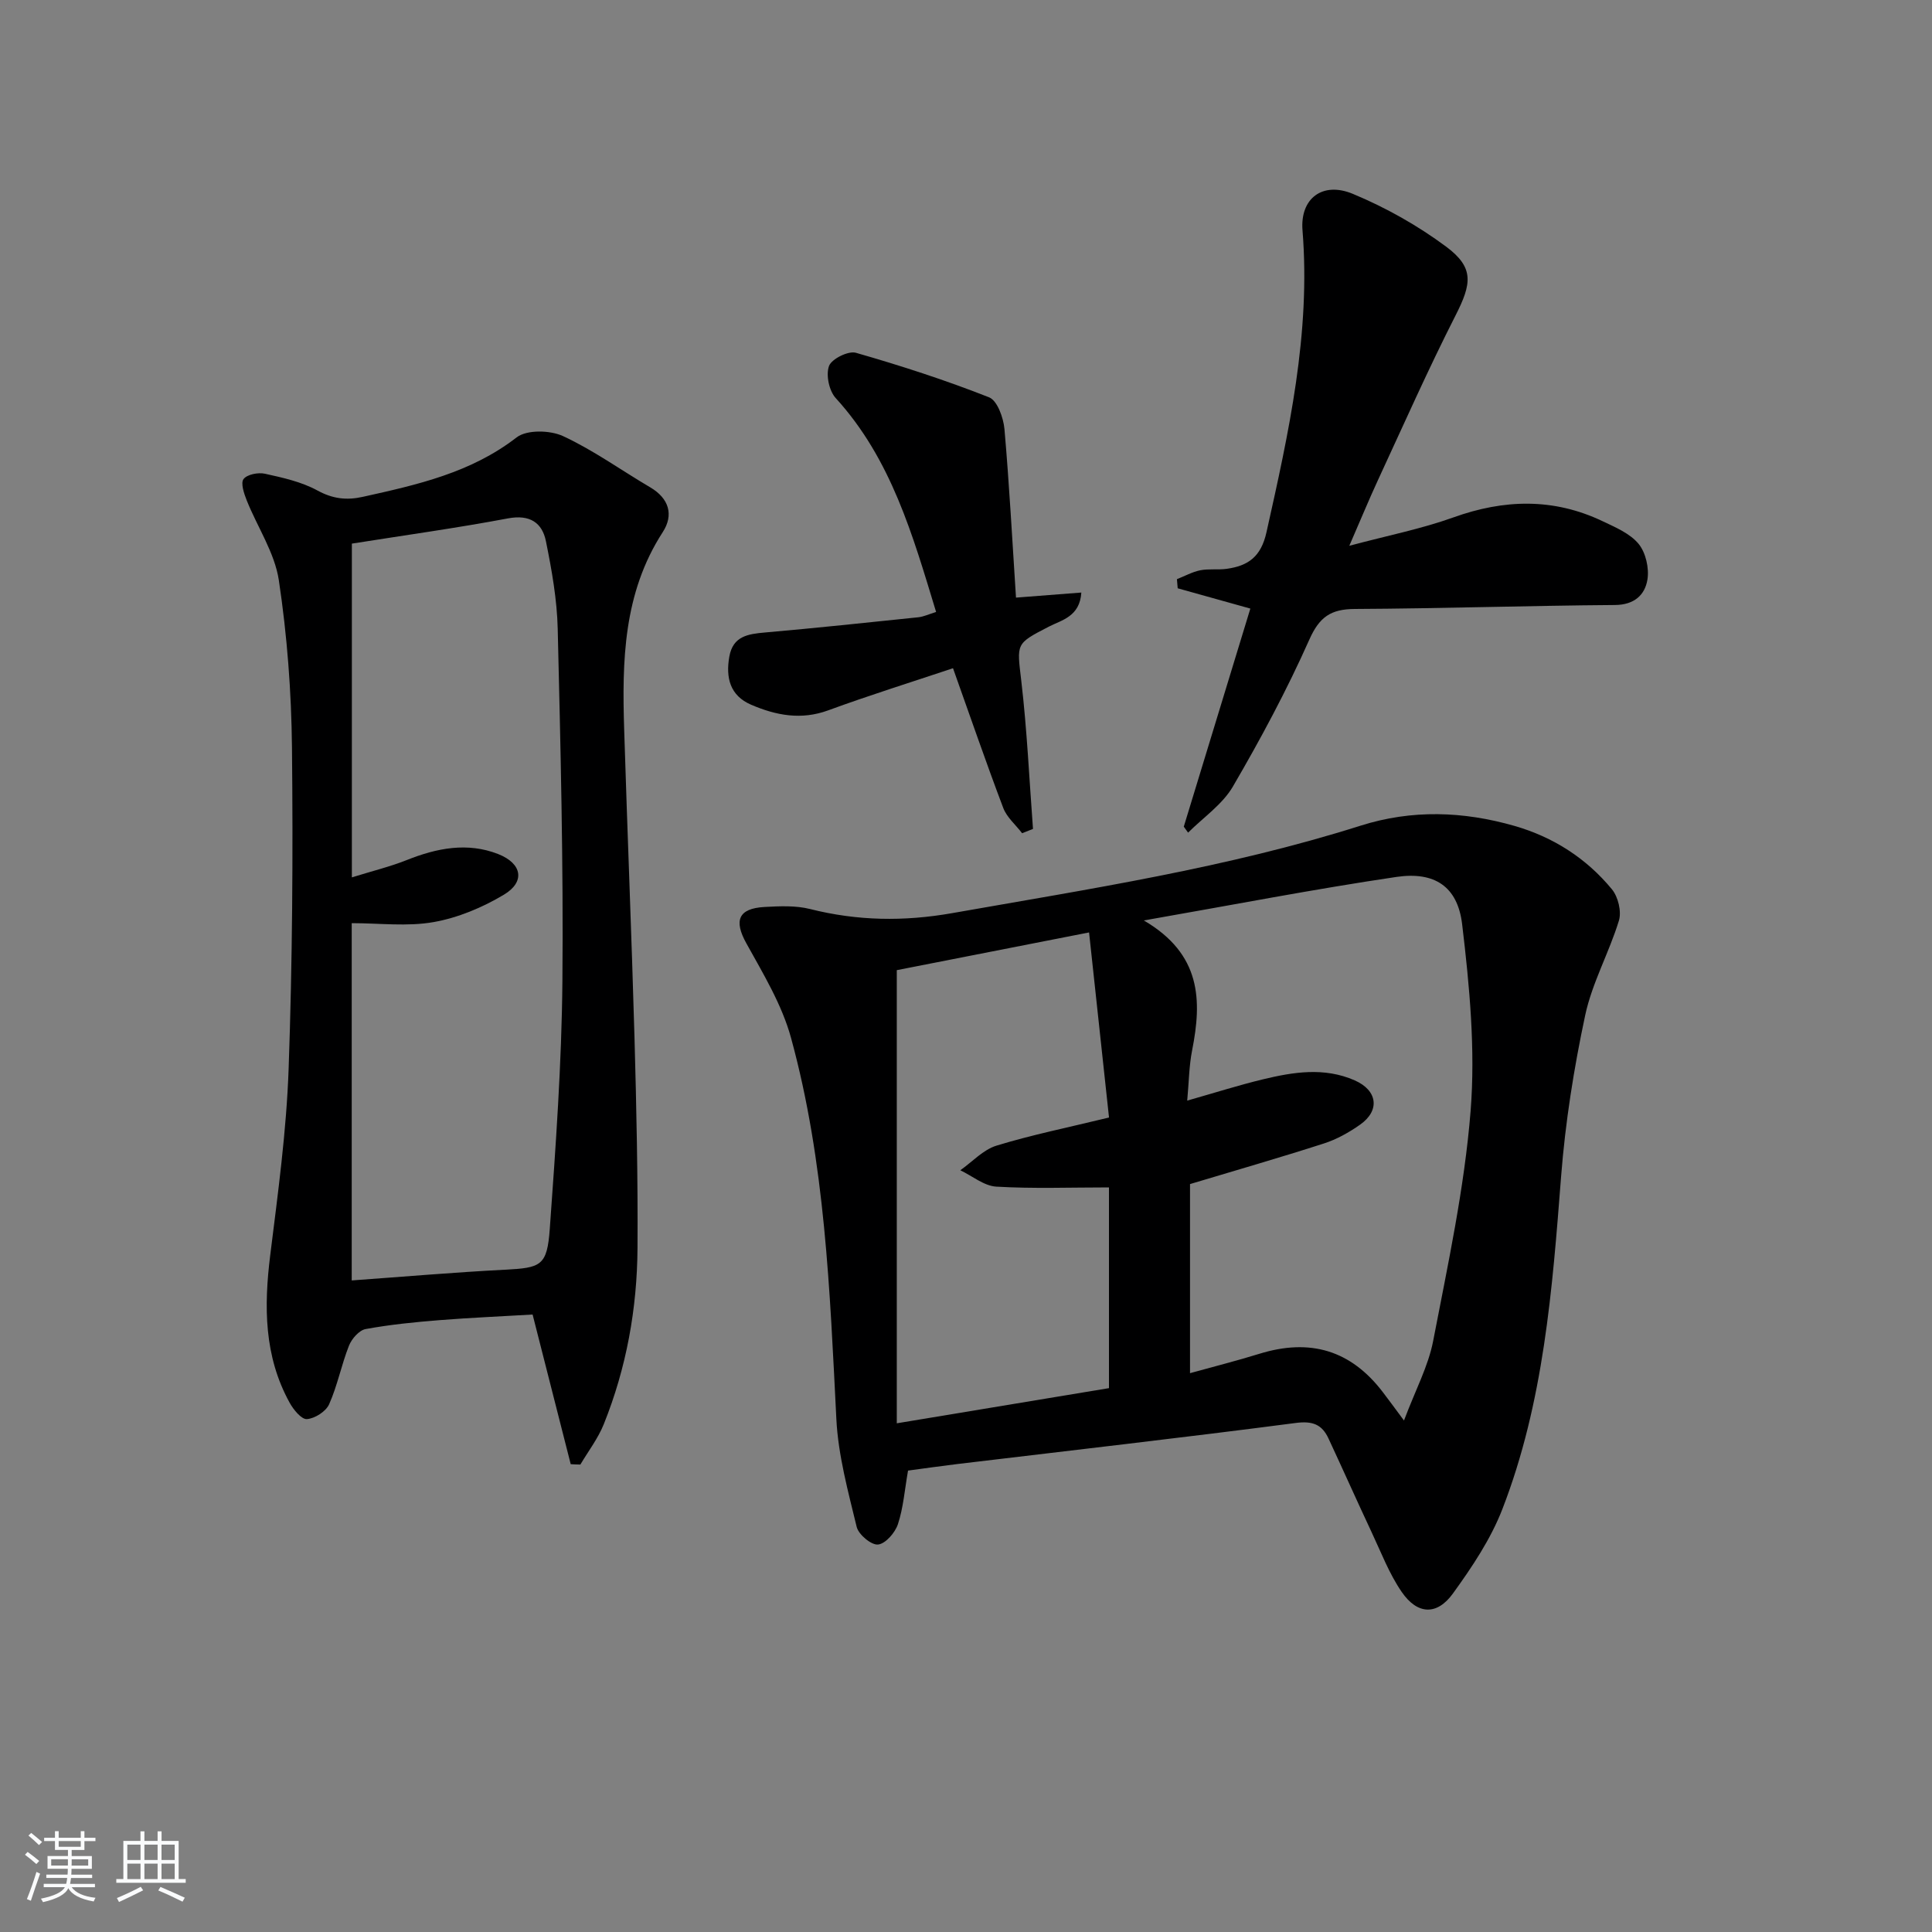 <svg enable-background="new 0 0 400 400" viewBox="0 0 400 400" xmlns="http://www.w3.org/2000/svg"><rect x="0" y="0" width="400" height="400" fill="#808080" stroke="none"/><path d="m5.17 384 .55-.58c.85.61 1.65 1.24 2.4 1.87l-.59.64c-.83-.73-1.62-1.38-2.36-1.93m1.22 9.53-.82-.34c.71-1.76 1.37-3.64 1.98-5.63.24.13.5.25.76.36-.6 1.67-1.24 3.54-1.92 5.61m-.5-13.5.57-.54c.56.44 1.31 1.06 2.26 1.87l-.65.64c-.67-.66-1.4-1.32-2.18-1.97m3.25.46h2.24v-1.36h.77v1.36h4.57v-1.36h.76v1.36h2.28v.69h-2.28v1.84h-2.64v1.26h4.18v2.64h-4.21c0 .45-.02.86-.05 1.21h4.32v.69h-4.38c-.04.34-.1.75-.19 1.22h5.15v.69h-4.82c.87 1.19 2.51 1.92 4.93 2.19-.17.31-.3.57-.37.76-2.77-.49-4.52-1.41-5.26-2.76-.56 1.26-2.3 2.23-5.24 2.9-.12-.24-.26-.48-.43-.72 2.73-.55 4.38-1.34 4.96-2.38h-4.38v-.69h4.65c.1-.38.17-.79.21-1.22h-4.32v-.69h4.4c.03-.34.05-.75.05-1.21h-4.2v-2.64h4.23v-1.26h-2.69v-1.84h-2.24zm1.46 4.46v1.29h3.45c.01-.4.02-.57.01-.53v-.32-.45h-3.46zm1.55-2.59h4.57v-1.19h-4.57zm6.11 2.59h-3.42v.77c-.01.19-.01.37-.02.53h3.44z" fill="#fafbfc"/><path d="m32.63 379.16h.82v1.98h3.54v7.89h1.46v.78h-14.37v-.78h1.46v-7.89h3.54v-1.98h.82v1.98h2.73zm-3.49 11.48.5.73c-1.61.82-3.28 1.63-5 2.42-.13-.27-.28-.55-.44-.82 1.75-.73 3.4-1.5 4.94-2.33m-2.78-5.55h2.73v-3.18h-2.73zm0 3.95h2.73v-3.2h-2.73zm3.54-3.95h2.73v-3.18h-2.73zm0 3.95h2.73v-3.2h-2.73zm7.89 4.68c-1.84-.92-3.51-1.7-5.02-2.32l.45-.73c1.89.8 3.57 1.55 5.04 2.23zm-1.62-11.81h-2.73v3.18h2.73zm-2.73 7.13h2.73v-3.2h-2.73z" fill="#fafbfc"/><g fill="#000001"><path d="m188 304.47c-.7 3.98-.97 7.67-2.09 11.08-.58 1.77-2.56 4.06-4.12 4.23-1.38.15-4.03-2.06-4.42-3.64-1.78-7.36-3.83-14.82-4.21-22.33-1.35-26.55-2.32-53.14-9.39-78.94-1.88-6.87-5.76-13.27-9.26-19.59-2.58-4.66-1.7-7.19 3.76-7.5 3.14-.17 6.44-.33 9.43.42 9.8 2.47 19.43 2.62 29.47.85 28.4-5.01 56.92-9.36 84.51-18.1 10.67-3.38 21.29-2.99 31.86.04 8.02 2.3 14.9 6.7 20.2 13.14 1.28 1.56 2.01 4.59 1.44 6.47-2.03 6.64-5.56 12.9-6.99 19.63-2.34 10.97-4.11 22.15-4.98 33.33-1.81 23.39-3.59 46.76-12.15 68.86-2.41 6.24-6.3 12.04-10.25 17.5-3.31 4.58-7.35 4.39-10.59-.31-2.6-3.77-4.27-8.19-6.24-12.38-3.03-6.45-5.92-12.95-8.93-19.41-1.35-2.9-3.28-3.67-6.78-3.21-23.37 3.05-46.79 5.71-70.2 8.52-3.29.4-6.57.87-10.07 1.34zm102.68-10.37c2.38-6.33 5.03-11.24 6.04-16.47 3.04-15.78 6.47-31.6 7.75-47.57 1.02-12.79-.22-25.9-1.75-38.71-.94-7.84-5.73-10.95-13.61-9.79-16.97 2.51-33.82 5.78-52.29 9.01 11.93 6.98 12.04 16.56 9.99 26.92-.63 3.18-.65 6.48-1.01 10.38 5.77-1.64 10.65-3.19 15.61-4.39 6.34-1.53 12.75-2.58 19.07.2 4.71 2.07 5.3 6.22 1.11 9.17-2.29 1.61-4.85 3.05-7.51 3.9-9.13 2.94-18.35 5.59-27.7 8.4v39.15c5.09-1.41 9.74-2.58 14.32-4 10.58-3.28 19-.73 25.61 7.94 1.11 1.45 2.18 2.91 4.37 5.86zm-105.01-93.24v93.82c15.41-2.55 29.73-4.93 43.93-7.28 0-14 0-27.55 0-41.56-8.05 0-15.71.29-23.33-.16-2.54-.15-4.97-2.21-7.45-3.39 2.48-1.74 4.72-4.24 7.47-5.09 7.26-2.23 14.74-3.74 23.32-5.83-1.35-12.5-2.68-24.91-4.13-38.32-14.54 2.85-27.62 5.42-39.81 7.81z"/><path d="m118.16 303.14c-2.59-10.16-5.18-20.33-7.89-30.98-6.4.38-12.84.65-19.26 1.16-5.13.41-10.27.92-15.32 1.85-1.34.25-2.88 2.02-3.44 3.44-1.57 3.97-2.38 8.25-4.11 12.13-.66 1.49-2.95 2.95-4.6 3.07-1.13.08-2.8-1.97-3.59-3.42-5.3-9.63-5.32-19.93-4-30.54 1.6-12.84 3.36-25.73 3.81-38.64.78-22.11.92-44.27.69-66.4-.12-11.58-1-23.24-2.72-34.68-.86-5.7-4.43-10.98-6.64-16.51-.56-1.41-1.3-3.59-.67-4.43.73-.97 3.03-1.42 4.43-1.11 3.71.82 7.57 1.67 10.85 3.46 3.18 1.74 6.05 2.08 9.44 1.32 11.23-2.49 22.33-4.96 31.82-12.3 2.11-1.63 6.93-1.51 9.61-.27 6.3 2.92 12.02 7.06 18.04 10.6 3.93 2.31 4.91 5.73 2.6 9.29-8.18 12.63-8.43 26.71-7.98 40.93.66 21.28 1.54 42.56 2.14 63.84.4 14.47.71 28.95.62 43.43-.08 12.54-2.29 24.81-6.99 36.5-1.19 2.95-3.2 5.57-4.84 8.34-.66 0-1.33-.04-2-.08zm-45.31-190.59v69.1c4.25-1.32 7.91-2.21 11.38-3.59 6.21-2.48 12.55-3.73 18.9-1.24 5.01 1.97 5.63 5.77 1.19 8.42-4.43 2.65-9.51 4.78-14.56 5.67-5.44.96-11.19.22-16.94.22v73.97c10.84-.78 21.26-1.68 31.7-2.22 7.5-.39 8.76-.78 9.31-8.51 1.23-17.06 2.46-34.16 2.61-51.26.22-24.29-.39-48.59-.97-72.88-.14-6.08-1.23-12.19-2.44-18.17-.78-3.86-3.35-5.57-7.82-4.74-10.57 1.99-21.25 3.47-32.36 5.23z"/><path d="m245.09 171.15c4.56-14.96 9.13-29.91 13.78-45.15-5.76-1.61-10.4-2.91-15.04-4.2-.05-.63-.1-1.26-.16-1.89 1.61-.63 3.16-1.5 4.83-1.84 1.77-.35 3.67-.05 5.47-.3 4.44-.62 7.11-2.48 8.24-7.57 4.61-20.61 9.18-41.14 7.46-62.52-.53-6.57 4.12-10.17 10.43-7.54 6.81 2.83 13.44 6.56 19.35 10.96 5.79 4.32 5.25 7.64 1.92 14.18-5.71 11.23-10.82 22.77-16.12 34.21-1.86 4.02-3.54 8.12-5.89 13.51 7.91-2.12 14.9-3.49 21.53-5.87 10.52-3.78 20.74-4.06 30.89.77 2.67 1.27 5.69 2.54 7.47 4.7 1.49 1.81 2.22 5.05 1.83 7.41-.52 3.17-2.72 5.22-6.72 5.25-17.96.13-35.92.73-53.88.82-4.94.03-7.31 1.64-9.4 6.35-4.64 10.42-10.06 20.54-15.82 30.41-2.17 3.72-6.13 6.4-9.28 9.55-.29-.41-.59-.83-.89-1.24z"/><path d="m210.35 123.73c5.3-.41 9.2-.71 13.53-1.05-.32 4.99-4.05 5.68-6.73 7.06-6.95 3.59-6.61 3.44-5.7 11.26 1.19 10.16 1.65 20.41 2.42 30.62-.75.3-1.5.59-2.25.89-1.33-1.74-3.17-3.28-3.91-5.24-3.58-9.45-6.86-19-10.4-28.92-8.62 2.88-17.31 5.59-25.84 8.72-5.62 2.06-10.82 1.04-15.95-1.16-4.39-1.89-5.29-5.6-4.52-9.97.75-4.24 3.86-4.68 7.39-4.99 10.59-.93 21.16-2.05 31.73-3.15 1.12-.12 2.2-.64 3.69-1.1-4.84-15.9-9.28-31.67-20.79-44.29-1.37-1.5-2.06-4.79-1.38-6.64.54-1.46 3.99-3.18 5.56-2.73 9.32 2.67 18.57 5.67 27.58 9.22 1.7.67 2.97 4.23 3.18 6.56 1.01 11.53 1.62 23.11 2.39 34.91z"/></g></svg>